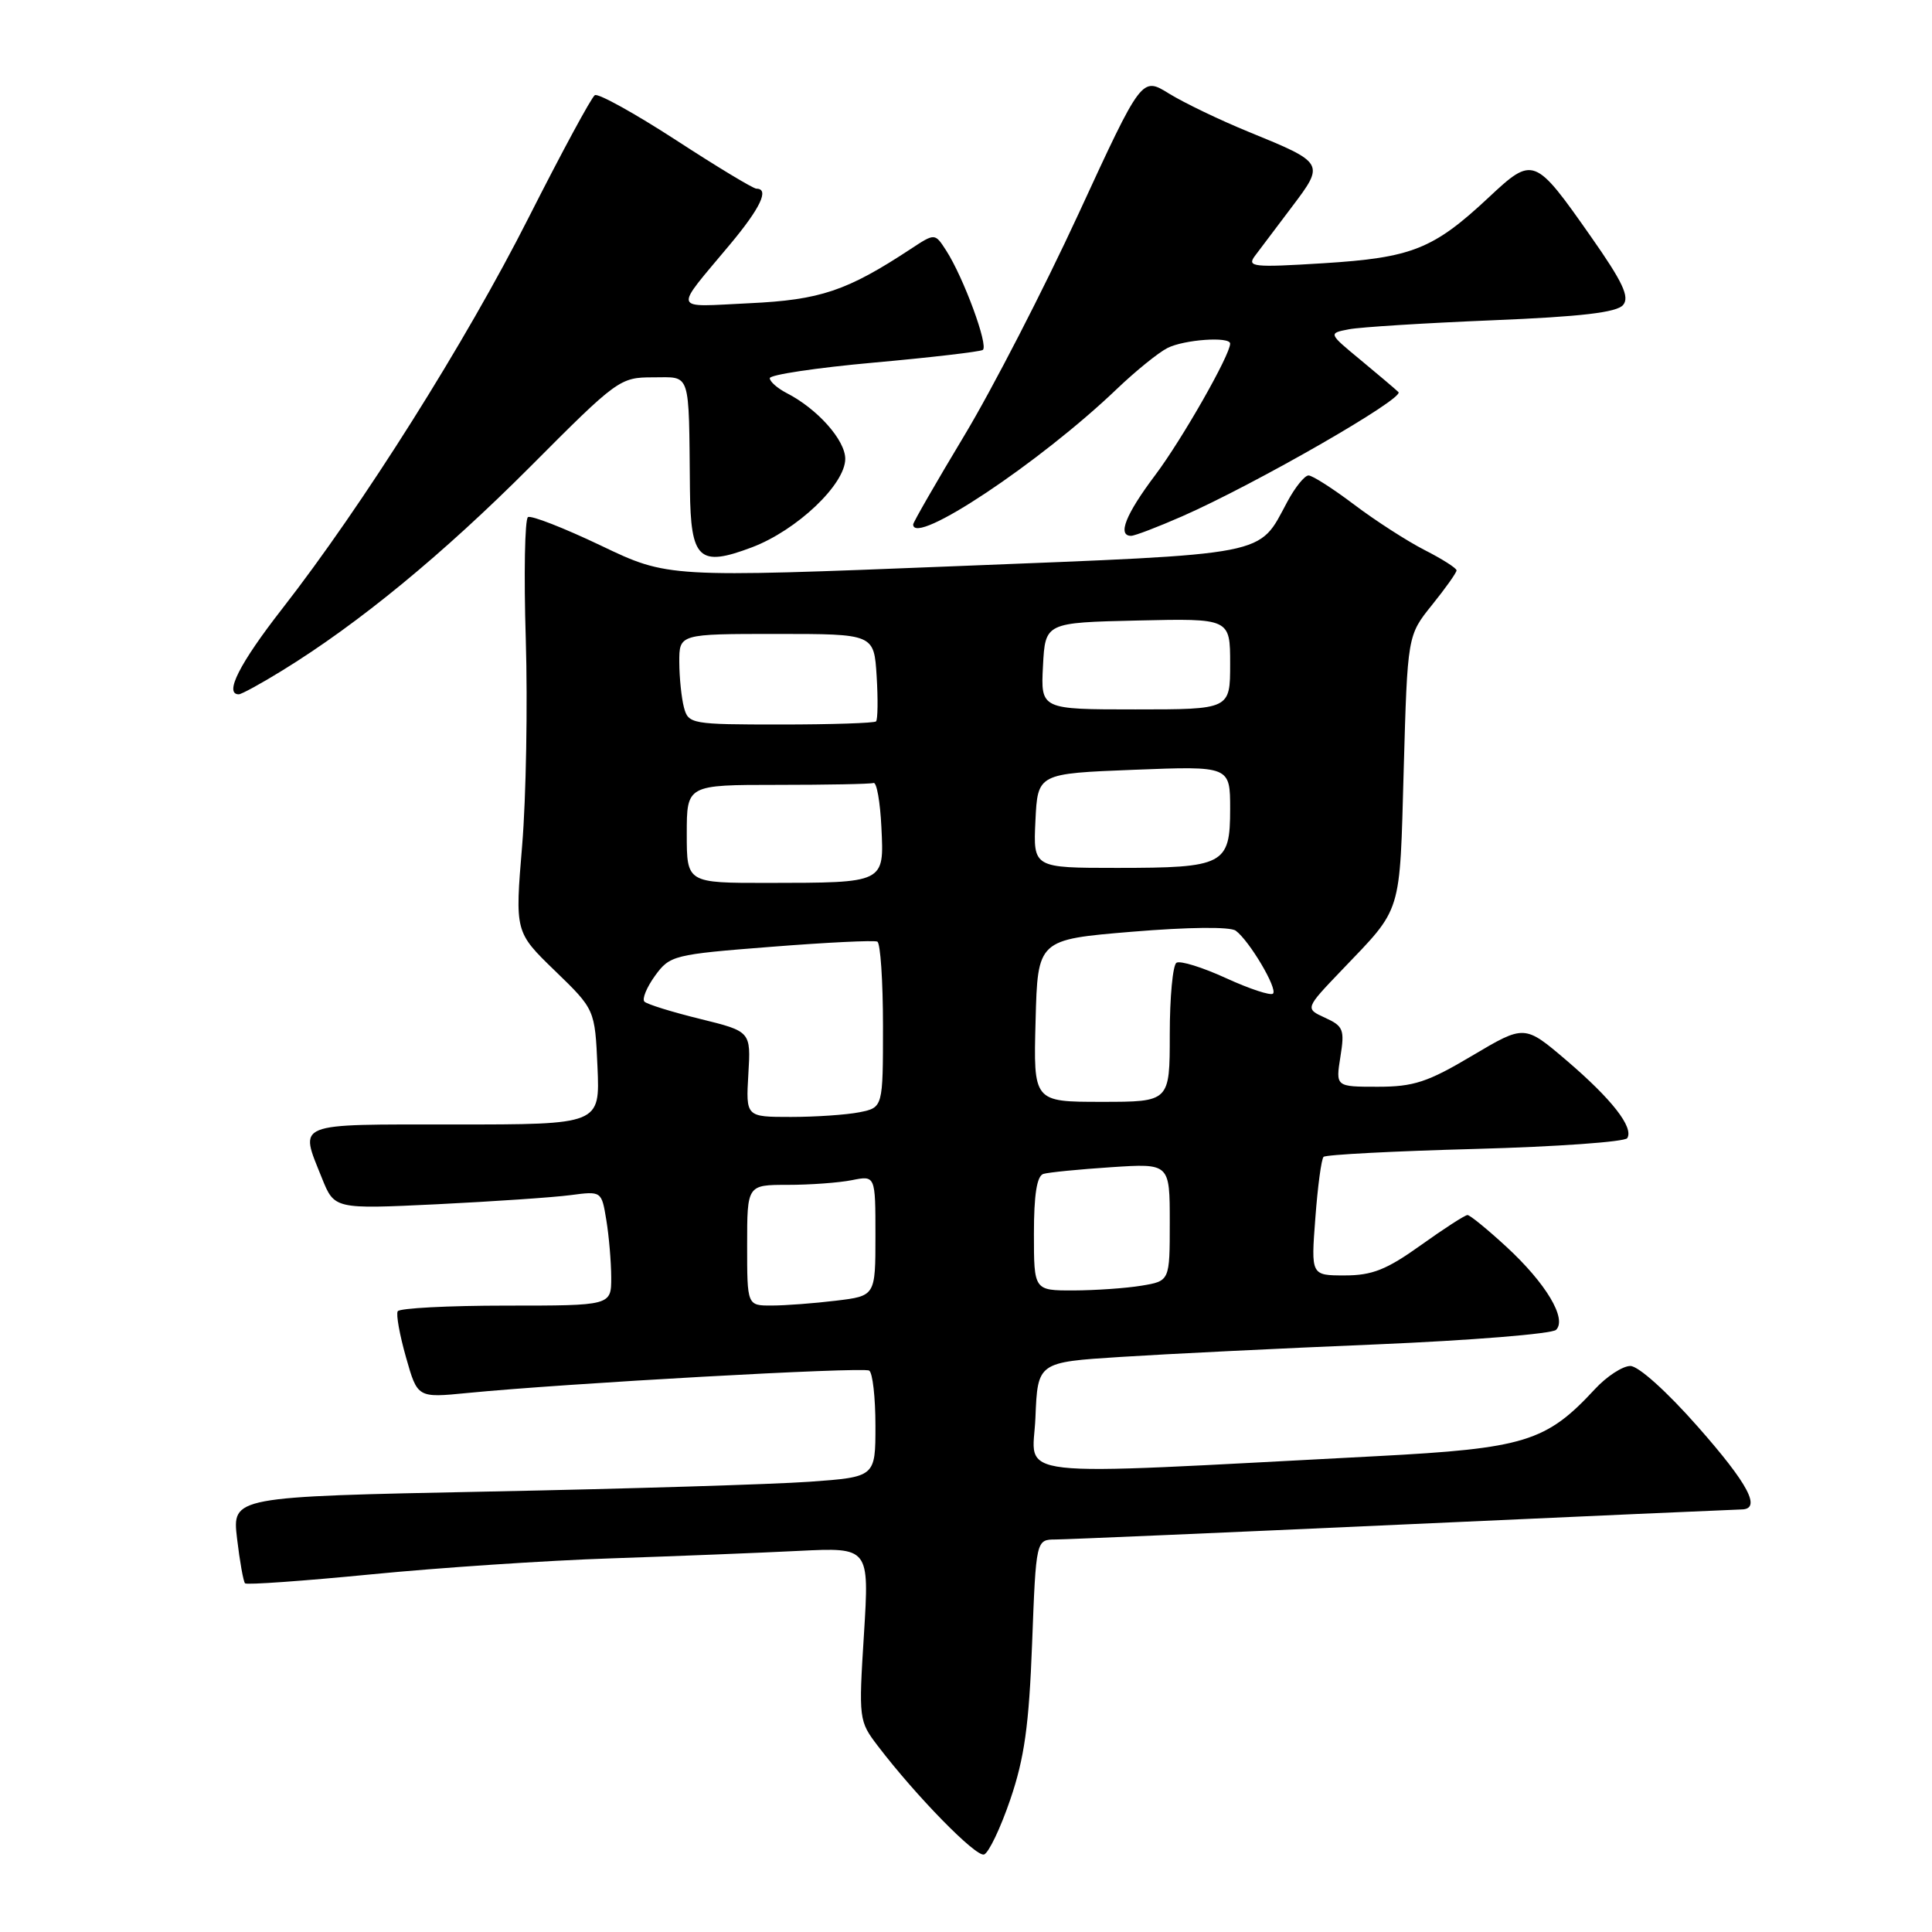 <?xml version="1.0" encoding="UTF-8" standalone="no"?>
<!DOCTYPE svg PUBLIC "-//W3C//DTD SVG 1.1//EN" "http://www.w3.org/Graphics/SVG/1.1/DTD/svg11.dtd" >
<svg xmlns="http://www.w3.org/2000/svg" xmlns:xlink="http://www.w3.org/1999/xlink" version="1.1" viewBox="0 0 256 256">
 <g >
 <path fill="currentColor"
d=" M 133.87 238.44 C 135.74 232.96 136.35 228.61 136.76 217.75 C 137.28 204.00 137.28 204.00 139.89 203.99 C 141.33 203.98 162.07 203.09 186.00 202.00 C 209.93 200.91 230.06 200.02 230.75 200.01 C 233.45 199.99 231.70 196.67 224.94 189.01 C 220.88 184.40 217.10 181.00 216.03 181.00 C 215.01 181.00 212.89 182.38 211.33 184.07 C 204.87 191.05 202.04 191.92 182.40 192.95 C 132.38 195.55 136.87 196.06 137.20 187.83 C 137.50 180.50 137.50 180.50 148.50 179.80 C 154.55 179.41 169.79 178.66 182.36 178.14 C 194.93 177.61 205.66 176.74 206.19 176.21 C 207.66 174.74 204.85 170.04 199.60 165.20 C 197.09 162.89 194.78 161.00 194.45 161.00 C 194.12 161.00 191.33 162.80 188.26 165.00 C 183.73 168.24 181.82 169.00 178.19 169.00 C 173.71 169.00 173.71 169.00 174.29 161.40 C 174.60 157.22 175.09 153.57 175.38 153.29 C 175.66 153.00 184.71 152.53 195.48 152.24 C 206.25 151.95 215.31 151.30 215.62 150.81 C 216.50 149.38 213.57 145.64 207.57 140.51 C 202.01 135.77 202.01 135.77 195.08 139.88 C 189.18 143.39 187.32 144.00 182.56 144.00 C 176.98 144.00 176.98 144.00 177.61 140.03 C 178.19 136.43 178.00 135.96 175.58 134.86 C 172.92 133.64 172.92 133.64 177.77 128.57 C 185.88 120.09 185.45 121.47 186.00 101.95 C 186.50 84.20 186.50 84.20 189.75 80.16 C 191.54 77.94 193.00 75.88 193.00 75.58 C 193.00 75.28 191.10 74.07 188.78 72.89 C 186.47 71.71 182.26 69.00 179.44 66.87 C 176.62 64.74 173.90 63.00 173.39 63.00 C 172.87 63.00 171.61 64.56 170.58 66.48 C 166.66 73.75 168.79 73.34 126.65 75.02 C 88.50 76.54 88.50 76.54 79.62 72.29 C 74.73 69.96 70.39 68.26 69.96 68.52 C 69.54 68.79 69.40 76.09 69.67 84.75 C 69.93 93.41 69.71 105.67 69.19 112.00 C 68.23 123.50 68.23 123.50 73.53 128.63 C 78.83 133.76 78.83 133.76 79.17 141.38 C 79.50 149.00 79.50 149.00 60.25 149.00 C 38.78 149.00 39.67 148.64 42.65 156.09 C 44.31 160.22 44.31 160.22 57.90 159.57 C 65.38 159.20 73.35 158.66 75.60 158.36 C 79.71 157.82 79.71 157.82 80.34 161.66 C 80.69 163.77 80.98 167.19 80.99 169.25 C 81.00 173.00 81.00 173.00 67.06 173.00 C 59.39 173.00 52.93 173.34 52.70 173.75 C 52.46 174.16 52.96 176.91 53.80 179.86 C 55.32 185.23 55.32 185.23 61.91 184.58 C 74.82 183.31 114.36 181.10 115.17 181.61 C 115.63 181.89 116.00 185.18 116.00 188.92 C 116.00 195.71 116.00 195.71 107.25 196.34 C 102.44 196.68 83.26 197.27 64.63 197.64 C 30.76 198.32 30.76 198.32 31.41 203.86 C 31.77 206.90 32.25 209.58 32.47 209.80 C 32.69 210.02 40.21 209.49 49.19 208.61 C 58.16 207.73 72.47 206.77 81.00 206.49 C 89.53 206.20 100.71 205.76 105.85 205.50 C 115.19 205.04 115.19 205.04 114.48 216.52 C 113.77 227.80 113.80 228.05 116.32 231.35 C 121.37 237.97 129.29 246.07 130.39 245.73 C 131.00 245.53 132.57 242.25 133.87 238.44 Z  M 37.38 88.86 C 47.52 82.63 58.72 73.41 70.28 61.82 C 81.81 50.24 82.15 50.00 86.53 50.00 C 91.61 50.00 91.26 48.93 91.42 64.87 C 91.52 74.15 92.62 75.17 99.64 72.52 C 105.58 70.27 112.00 64.19 112.00 60.80 C 112.00 58.32 108.32 54.18 104.25 52.09 C 103.01 51.45 102.00 50.56 102.00 50.11 C 102.00 49.66 108.19 48.73 115.75 48.05 C 123.31 47.37 129.82 46.61 130.22 46.37 C 131.03 45.87 127.67 36.75 125.37 33.19 C 123.88 30.88 123.88 30.88 120.69 32.98 C 112.21 38.56 108.68 39.74 99.29 40.18 C 88.92 40.67 89.17 41.45 96.73 32.39 C 100.76 27.57 101.98 25.00 100.23 25.00 C 99.81 25.00 95.00 22.10 89.55 18.55 C 84.09 15.01 79.27 12.34 78.82 12.61 C 78.37 12.89 74.43 20.18 70.06 28.81 C 61.70 45.34 48.07 66.97 37.38 80.68 C 31.74 87.91 29.67 92.00 31.64 92.00 C 31.99 92.00 34.58 90.59 37.38 88.86 Z  M 156.63 68.42 C 166.36 64.14 186.17 52.76 185.30 51.95 C 184.86 51.53 182.59 49.61 180.25 47.67 C 176.00 44.16 176.00 44.16 178.75 43.63 C 180.26 43.34 188.80 42.81 197.72 42.44 C 209.54 41.96 214.25 41.40 215.07 40.41 C 215.96 39.35 215.02 37.36 210.81 31.36 C 203.34 20.71 203.16 20.64 197.23 26.19 C 189.92 33.02 187.08 34.15 175.36 34.88 C 166.01 35.46 165.19 35.37 166.29 33.90 C 166.96 33.01 169.16 30.09 171.20 27.39 C 175.55 21.64 175.51 21.58 165.50 17.49 C 161.65 15.92 156.88 13.62 154.90 12.40 C 151.29 10.16 151.29 10.16 142.91 28.33 C 138.30 38.32 131.48 51.56 127.76 57.74 C 124.04 63.93 121.00 69.21 121.00 69.49 C 121.00 72.47 137.78 61.31 148.00 51.53 C 150.47 49.17 153.48 46.73 154.68 46.12 C 156.89 44.99 163.00 44.56 163.00 45.53 C 163.00 47.04 156.64 58.20 153.09 62.93 C 149.16 68.15 148.02 71.00 149.88 71.00 C 150.36 71.00 153.39 69.84 156.63 68.42 Z  M 99.00 165.00 C 99.00 157.00 99.00 157.00 104.37 157.00 C 107.33 157.00 111.16 156.72 112.87 156.38 C 116.00 155.75 116.00 155.75 116.00 163.74 C 116.00 171.72 116.00 171.72 110.75 172.35 C 107.86 172.70 104.04 172.99 102.25 172.99 C 99.00 173.00 99.00 173.00 99.00 165.00 Z  M 137.00 163.47 C 137.00 158.32 137.39 155.82 138.25 155.55 C 138.94 155.34 142.99 154.94 147.25 154.66 C 155.00 154.15 155.00 154.15 155.00 161.95 C 155.00 169.74 155.00 169.74 151.25 170.36 C 149.19 170.70 145.14 170.98 142.25 170.99 C 137.00 171.00 137.00 171.00 137.00 163.47 Z  M 99.16 142.33 C 99.50 136.67 99.50 136.67 92.76 135.01 C 89.05 134.10 85.73 133.07 85.39 132.72 C 85.05 132.38 85.68 130.84 86.79 129.30 C 88.76 126.59 89.23 126.47 102.16 125.46 C 109.50 124.88 115.84 124.57 116.25 124.77 C 116.66 124.96 117.00 129.99 117.00 135.93 C 117.00 146.75 117.00 146.75 113.88 147.38 C 112.16 147.72 108.07 148.00 104.79 148.00 C 98.83 148.00 98.83 148.00 99.16 142.33 Z  M 137.22 135.25 C 137.50 124.50 137.50 124.50 150.00 123.46 C 157.47 122.84 163.00 122.78 163.74 123.32 C 165.54 124.64 169.32 131.01 168.68 131.66 C 168.38 131.96 165.58 131.04 162.46 129.61 C 159.34 128.18 156.39 127.26 155.89 127.57 C 155.40 127.87 155.00 132.14 155.00 137.06 C 155.00 146.00 155.00 146.00 145.97 146.00 C 136.93 146.00 136.93 146.00 137.22 135.25 Z  M 91.00 110.50 C 91.00 104.00 91.00 104.00 103.00 104.00 C 109.60 104.00 115.34 103.89 115.75 103.75 C 116.16 103.61 116.63 106.25 116.79 109.62 C 117.15 117.04 117.31 116.97 101.75 116.99 C 91.00 117.00 91.00 117.00 91.00 110.50 Z  M 137.20 108.75 C 137.50 102.50 137.50 102.50 150.25 102.00 C 163.00 101.50 163.00 101.50 163.00 107.21 C 163.00 114.59 162.21 115.00 148.02 115.00 C 136.90 115.00 136.90 115.00 137.20 108.75 Z  M 90.63 93.75 C 90.30 92.51 90.02 89.81 90.01 87.75 C 90.00 84.00 90.00 84.00 102.91 84.00 C 115.81 84.00 115.81 84.00 116.16 89.59 C 116.35 92.66 116.31 95.36 116.08 95.59 C 115.85 95.81 110.17 96.00 103.45 96.00 C 91.63 96.00 91.21 95.93 90.63 93.75 Z  M 138.20 88.25 C 138.50 82.50 138.50 82.50 150.75 82.22 C 163.00 81.94 163.00 81.94 163.00 87.97 C 163.00 94.00 163.00 94.00 150.45 94.00 C 137.90 94.00 137.90 94.00 138.20 88.25 Z "/>
</g>
</svg>